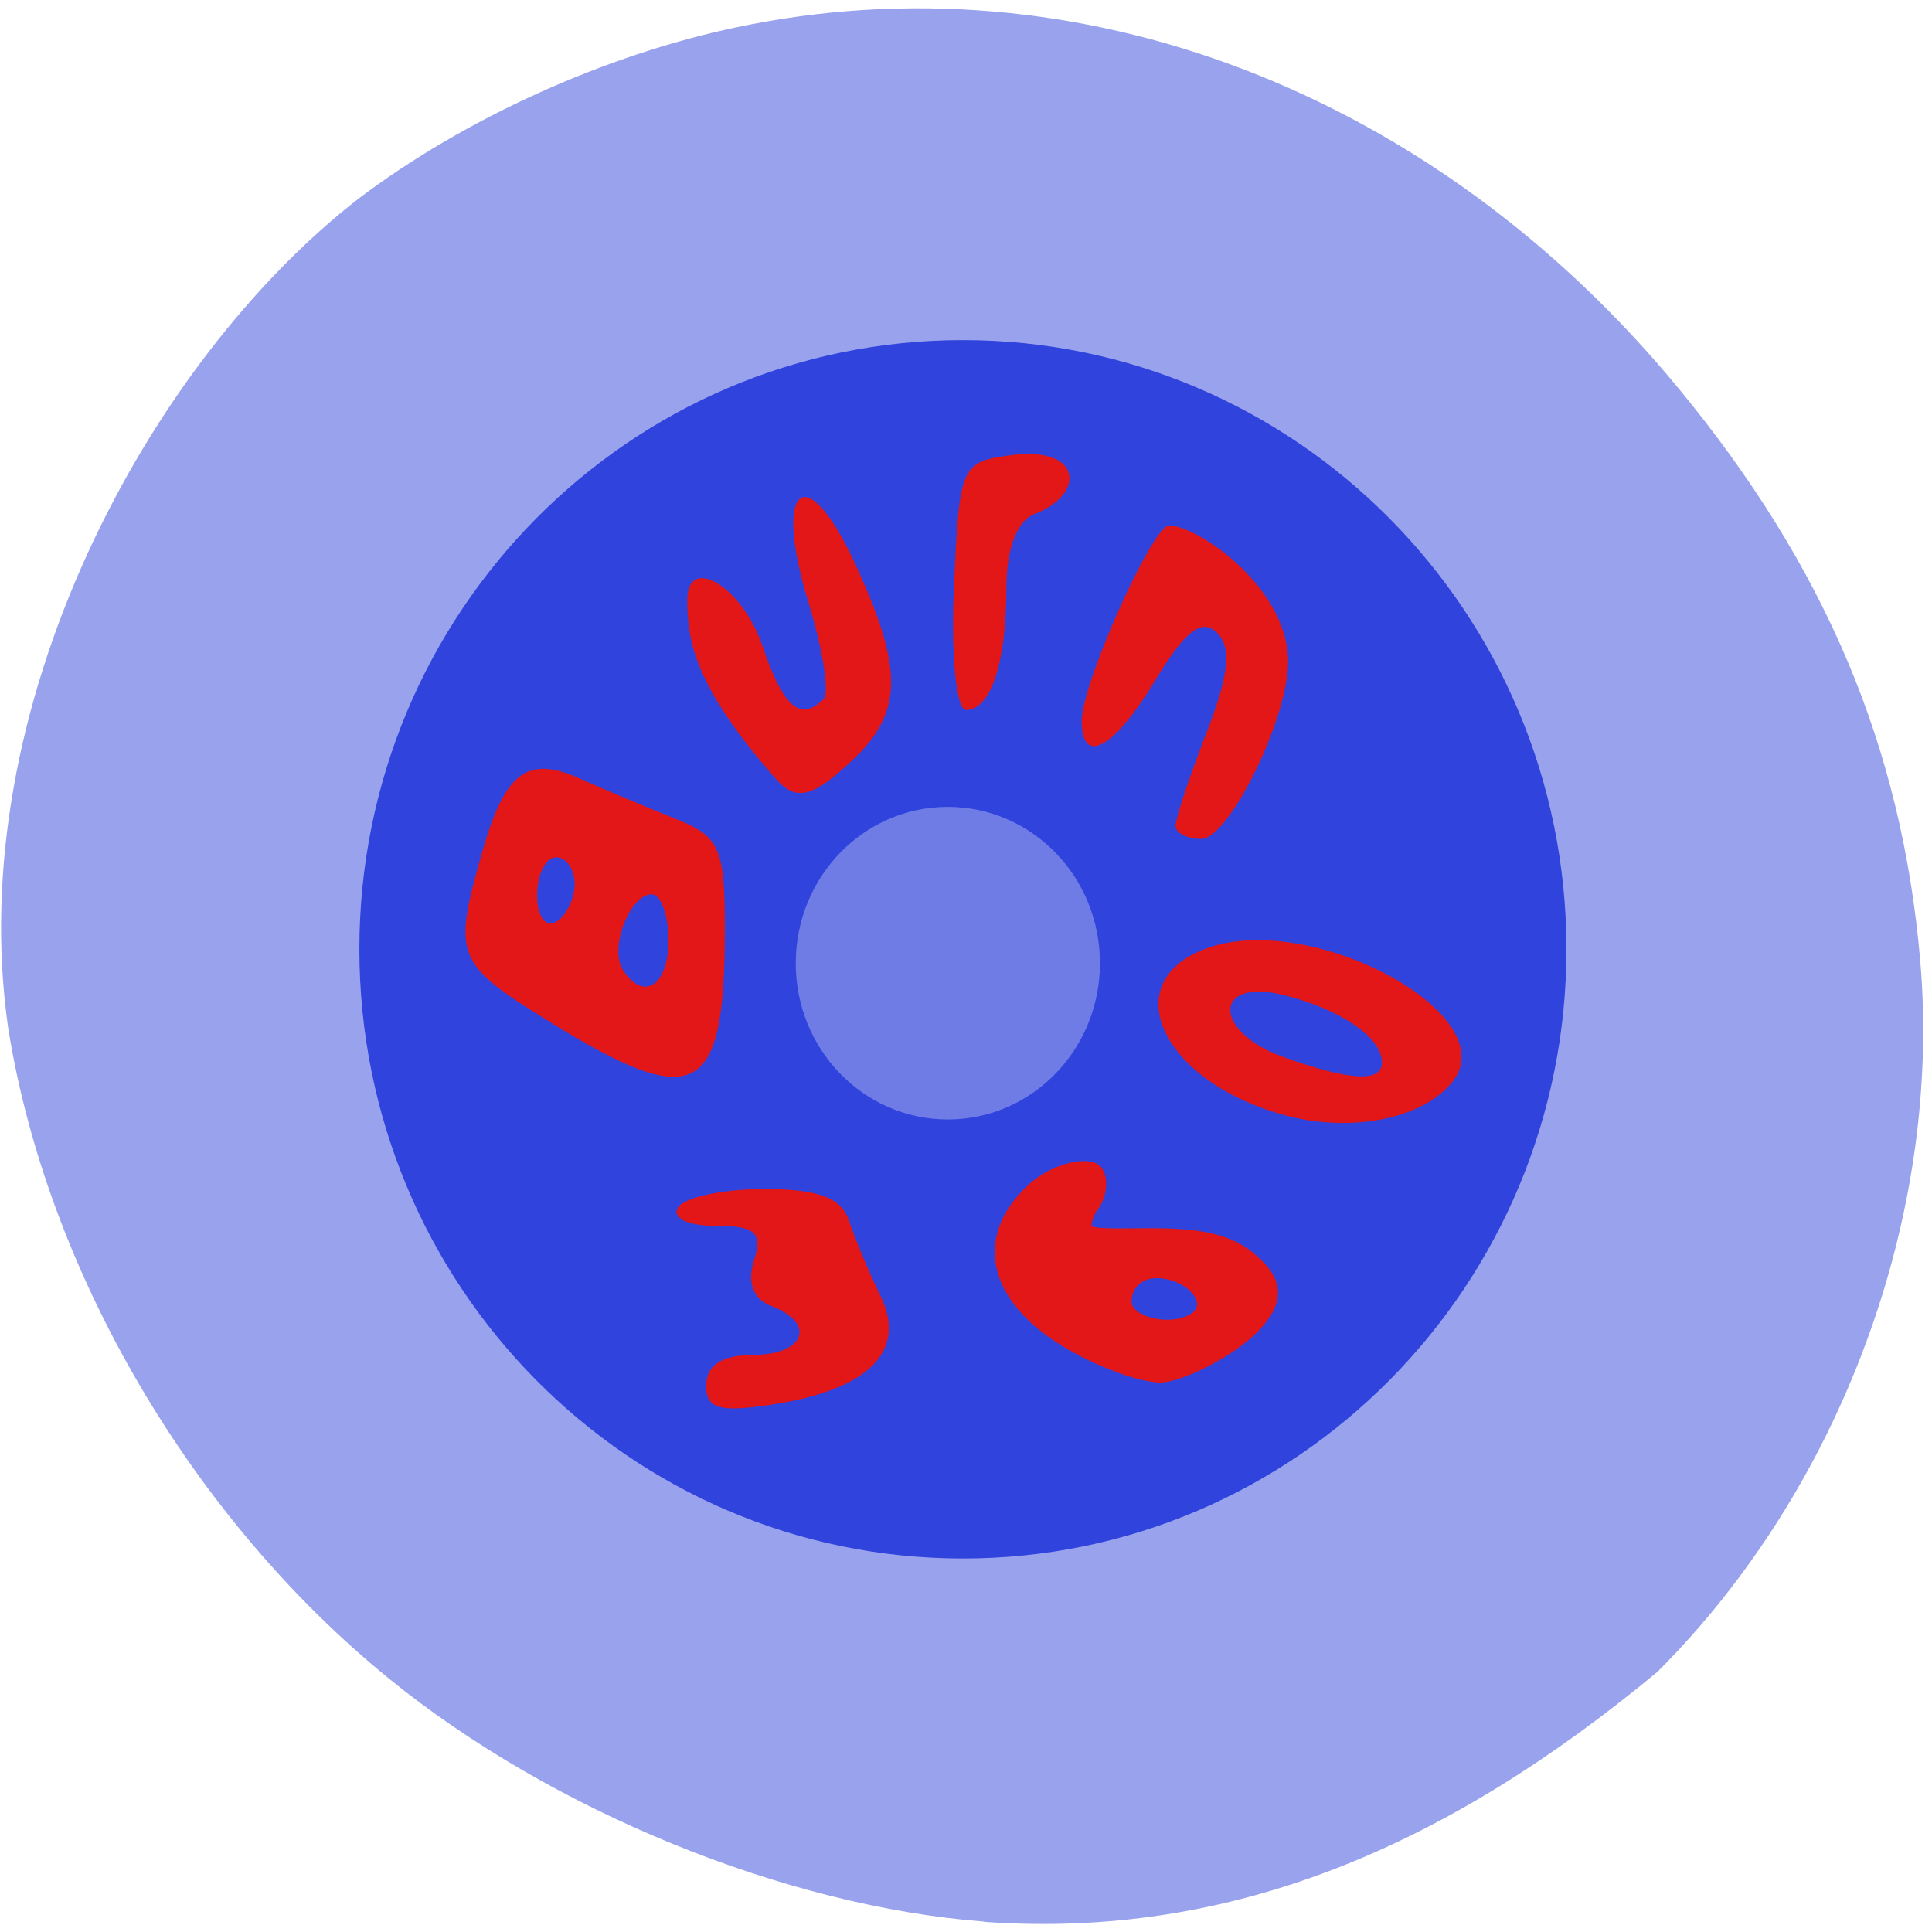 <svg xmlns="http://www.w3.org/2000/svg" viewBox="0 0 32 32"><path d="m 16.301 31.828 c -3.297 -0.254 -7.16 -1.832 -9.852 -4.02 c -3.277 -2.664 -5.668 -6.75 -6.313 -10.777 c -0.766 -5.316 2.32 -11.04 5.809 -13.746 c 1.754 -1.324 4.074 -2.375 6.25 -2.832 c 5.66 -1.199 11.566 1.066 15.617 5.992 c 2.43 2.953 3.684 5.93 3.992 9.453 c 0.367 4.219 -1.301 8.746 -4.352 11.793 c -3.465 2.875 -7.03 4.434 -11.152 4.141" fill="#99a2ed"/><g stroke-width="2.024"><path d="m 243.84 158.2 c 0 44.04 -34.801 79.73 -77.7 79.73 c -42.931 0 -77.7 -35.691 -77.7 -79.73 c 0 -44 34.77 -79.69 77.7 -79.69 c 42.839 0 77.61 35.597 77.7 79.54 l -77.7 0.156" transform="matrix(0.127 0 0 0.125 -5.151 -4.054)" fill="#3043dc" stroke="#3043dc"/><path d="m 142.67 128.4 c 0 7.938 -5.54 14.386 -12.387 14.386 c -6.847 0 -12.387 -6.448 -12.387 -14.386 c 0 -7.961 5.54 -14.409 12.387 -14.409 c 6.826 0 12.387 6.425 12.387 14.386 l -12.387 0.023" transform="matrix(0.188 0 0 0.168 -8.794 -5.616)" fill="#6f7ce6" stroke="#6f7ce6"/></g><g fill="#e31717"><path d="m 11.699 22.941 c 0 -0.328 0.266 -0.5 0.777 -0.5 c 0.855 0 1.051 -0.523 0.301 -0.809 c -0.301 -0.113 -0.406 -0.391 -0.289 -0.754 c 0.148 -0.461 0.023 -0.574 -0.633 -0.574 c -0.465 0 -0.734 -0.129 -0.625 -0.305 c 0.105 -0.168 0.75 -0.305 1.426 -0.305 c 0.906 0 1.285 0.145 1.41 0.535 c 0.098 0.293 0.328 0.848 0.516 1.23 c 0.445 0.906 -0.176 1.547 -1.742 1.797 c -0.926 0.145 -1.145 0.086 -1.145 -0.316 m 9.531 -4.484 c -1.996 -0.566 -2.738 -2.191 -1.258 -2.742 c 1.746 -0.652 4.984 1.098 4.086 2.207 c -0.504 0.625 -1.715 0.855 -2.828 0.535 m 1.664 -0.859 c 0 -0.414 -0.691 -0.883 -1.633 -1.117 c -1.172 -0.289 -1.172 0.609 0 1.027 c 1.102 0.395 1.633 0.426 1.633 0.09 m -13.758 -0.656 c -1.59 -0.98 -1.637 -1.094 -1.152 -2.805 c 0.383 -1.359 0.754 -1.637 1.648 -1.23 c 0.367 0.164 1.055 0.453 1.523 0.641 c 0.773 0.301 0.855 0.484 0.855 1.844 c 0 2.777 -0.473 3.03 -2.875 1.551 m 1.941 -1.367 c 0 -0.422 -0.125 -0.762 -0.277 -0.762 c -0.363 0 -0.707 0.891 -0.48 1.246 c 0.336 0.539 0.758 0.27 0.758 -0.484 m -1.555 -0.934 c 0 -0.242 -0.137 -0.441 -0.309 -0.441 c -0.172 0 -0.313 0.285 -0.313 0.629 c 0 0.348 0.141 0.543 0.313 0.441 c 0.172 -0.105 0.309 -0.387 0.309 -0.629 m 9.953 -0.965 c 0 -0.121 0.23 -0.813 0.512 -1.539 c 0.375 -0.965 0.422 -1.414 0.172 -1.66 c -0.25 -0.242 -0.523 -0.031 -1.012 0.777 c -0.688 1.145 -1.227 1.445 -1.227 0.684 c 0 -0.613 1.172 -3.234 1.445 -3.234 c 0.473 0 1.922 0.996 1.973 2.191 c 0.043 0.945 -0.98 3 -1.434 3 c -0.238 0 -0.43 -0.098 -0.43 -0.219 m -6.617 -0.773 c -1.375 -1.555 -1.469 -2.328 -1.469 -2.965 c 0 -0.77 0.918 -0.215 1.242 0.754 c 0.348 1.027 0.625 1.27 1.016 0.887 c 0.102 -0.102 -0.012 -0.816 -0.25 -1.598 c -0.602 -1.953 -0.043 -2.414 0.773 -0.641 c 0.813 1.758 0.797 2.473 -0.078 3.281 c -0.598 0.551 -0.883 0.68 -1.234 0.281 m 2.949 -3.207 c 0.086 -1.992 0.121 -2.047 0.945 -2.156 c 1.191 -0.156 1.234 0.652 0.391 0.973 c -0.293 0.109 -0.469 0.574 -0.469 1.227 c 0 1.234 -0.258 2.02 -0.668 2.02 c -0.164 0 -0.254 -0.918 -0.199 -2.063"/><path d="m 148.25 181.19 c -15.344 -5.781 -20.12 -15.75 -11.438 -23.75 c 2.375 -2.156 6.188 -3.438 8.094 -2.688 c 1.281 0.531 1.313 3.281 0.031 5.063 c -0.563 0.75 -1 1.875 -1 2.531 c -0.031 1.063 0.844 1.188 7.5 1.094 c 8.375 -0.094 12.13 0.906 15.375 4.188 c 2.625 2.625 2.438 5.125 -0.594 8.281 c -2.875 3.03 -9.75 6.625 -12.594 6.594 c -1.125 -0.031 -3.531 -0.594 -5.375 -1.313 m 9.75 -6.406 c 2.906 -1.625 0.656 -5.313 -3.656 -6.03 c -2.906 -0.5 -5.094 1.125 -5.094 3.75 c 0 2.594 5.563 4.063 8.75 2.281" transform="scale(0.125)" stroke="#e31717" stroke-width="1.386"/></g></svg>